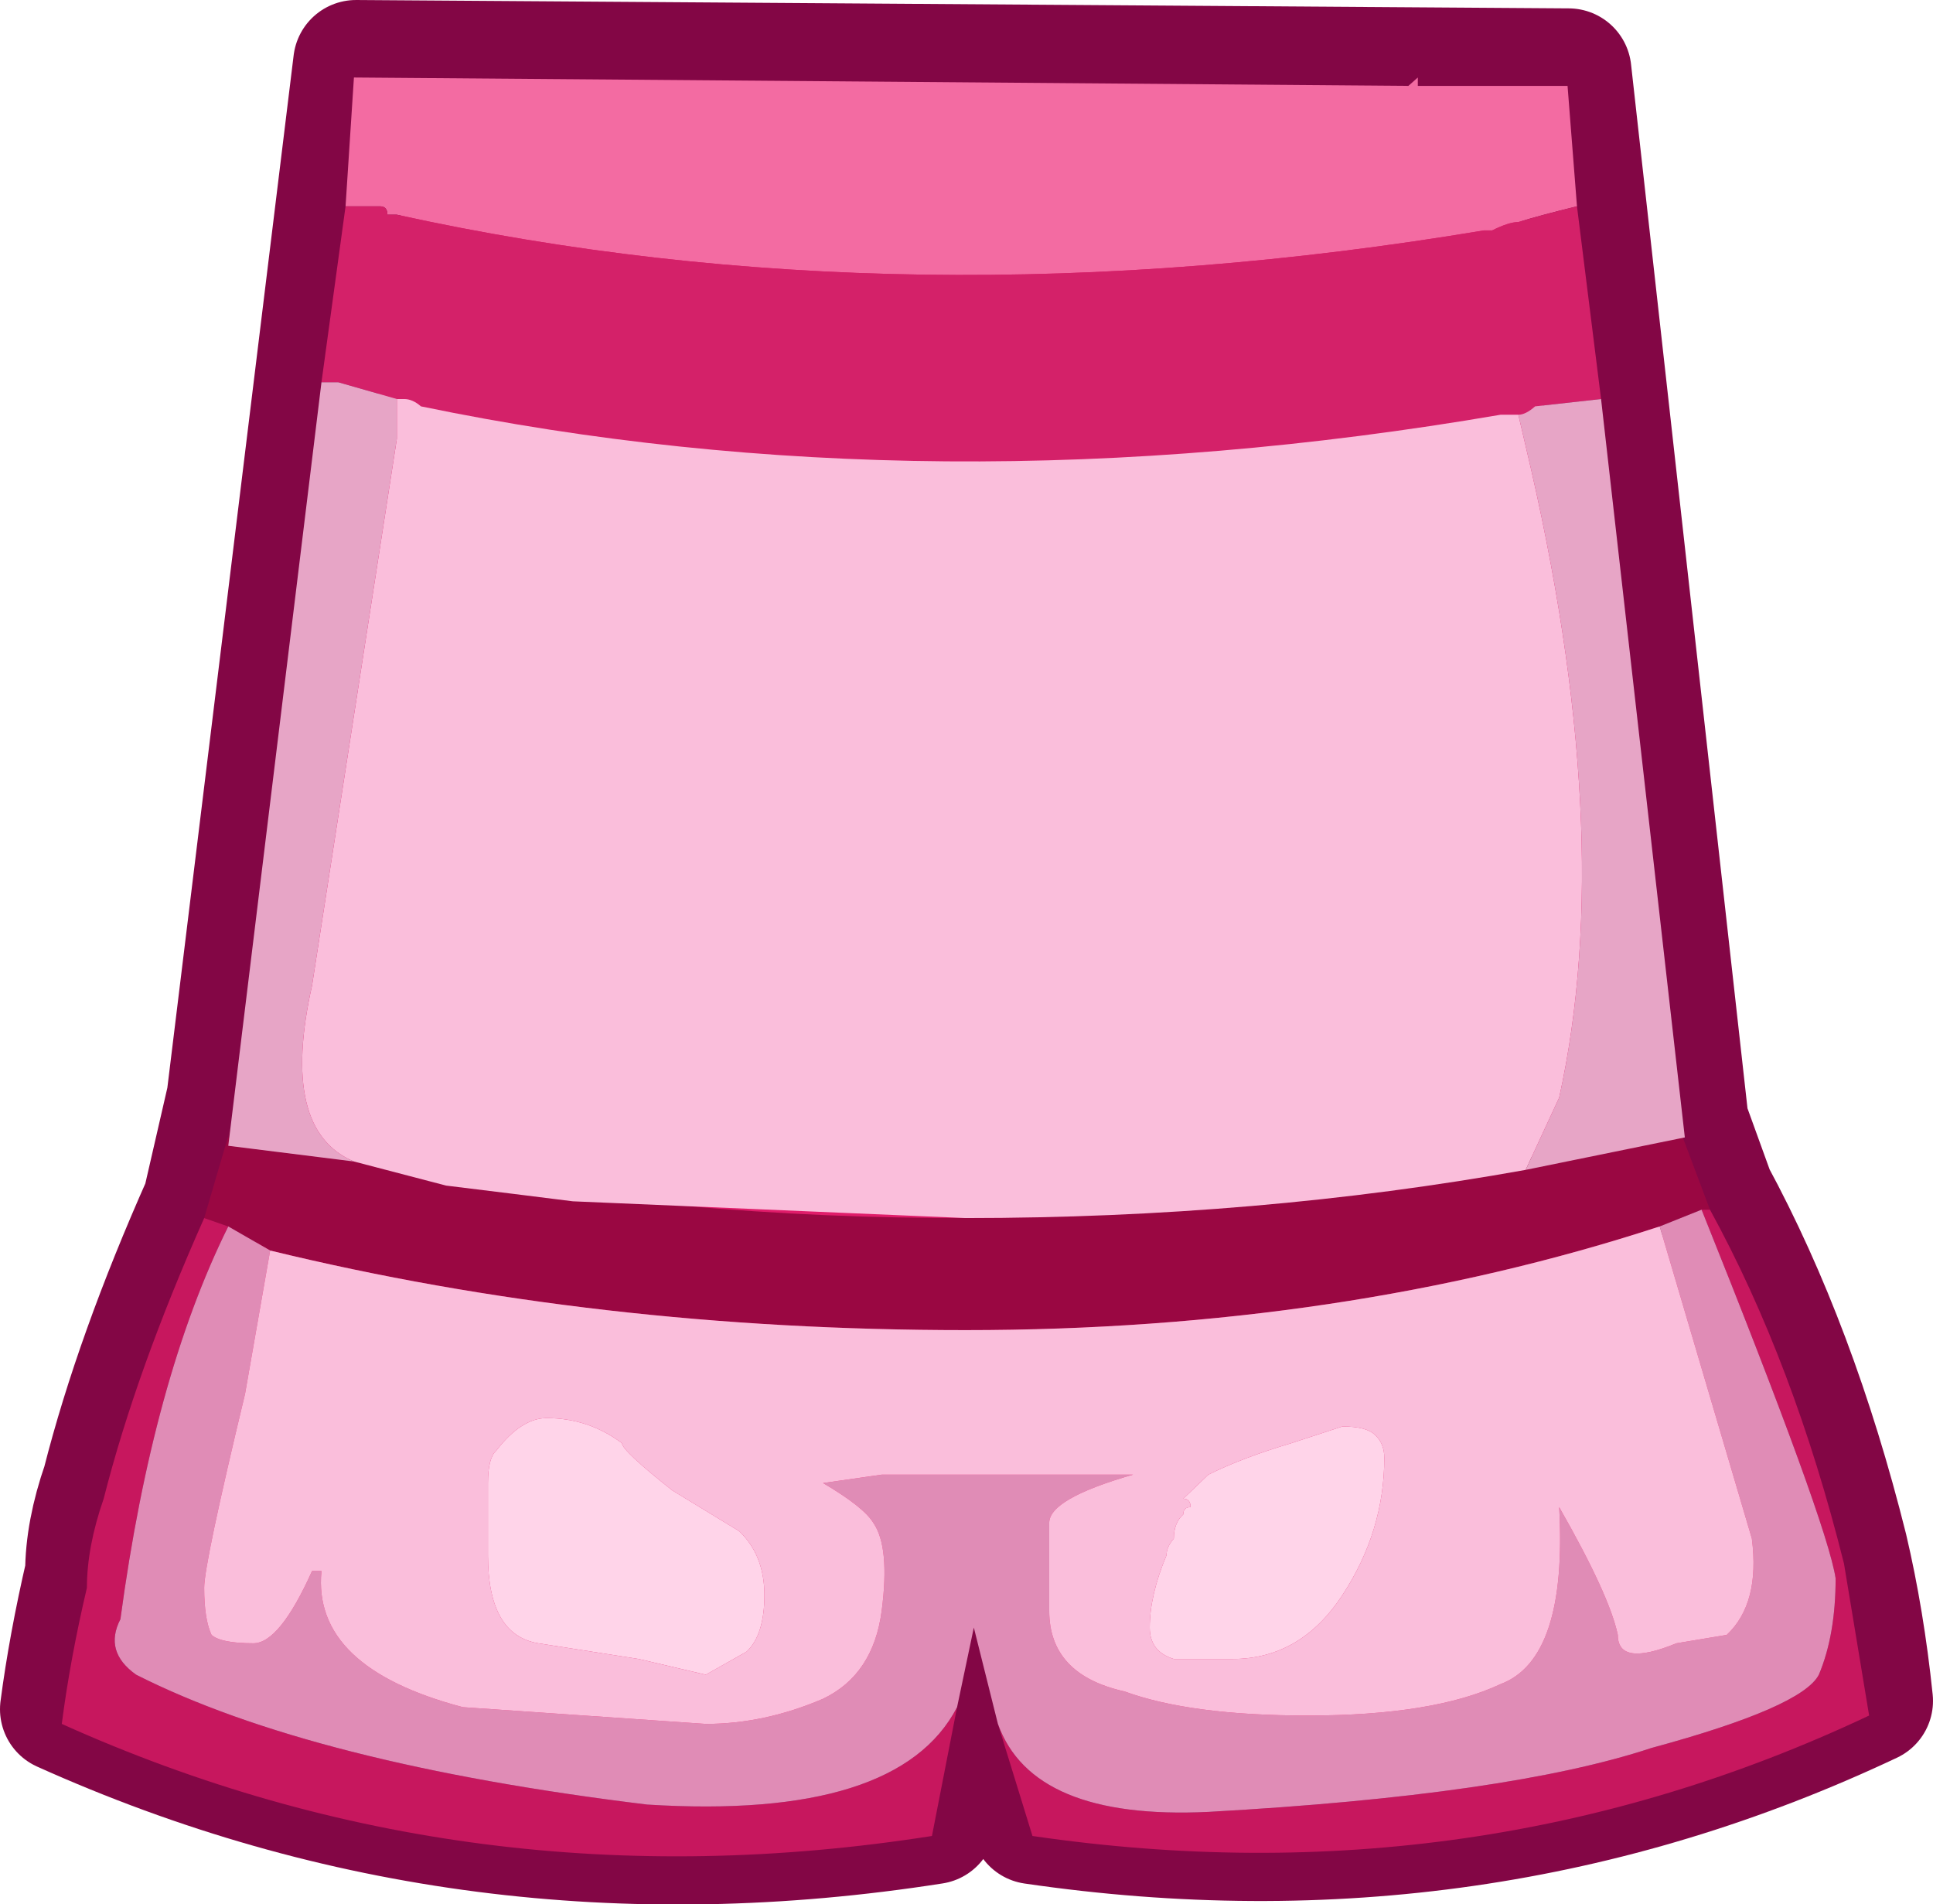 <?xml version="1.0" encoding="UTF-8" standalone="no"?>
<svg xmlns:xlink="http://www.w3.org/1999/xlink" height="90.9px" width="92.3px" xmlns="http://www.w3.org/2000/svg">
  <g transform="matrix(1.0, 0.0, 0.0, 1.0, -2.45, -21.35)">
    <path d="M90.55 95.3 Q91.35 98.7 91.75 102.55 73.0 111.4 51.8 108.3 L49.0 98.35 47.0 108.3 Q25.0 111.75 5.45 102.95 5.85 99.9 6.65 96.45 6.65 94.5 7.45 92.2 9.0 86.1 12.25 78.8 L13.4 73.8 19.45 24.35 77.35 24.75 82.95 74.95 84.2 78.4 Q88.15 85.7 90.55 95.3" fill="#e01c6a" fill-rule="evenodd" stroke="none"/>
    <path d="M90.55 95.3 Q91.35 98.7 91.75 102.55 73.0 111.4 51.8 108.3 L49.0 98.35 47.0 108.3 Q25.0 111.75 5.45 102.95 5.85 99.9 6.65 96.45 6.65 94.5 7.45 92.2 9.0 86.1 12.25 78.8 L13.4 73.8 19.45 24.35 77.35 24.75 82.95 74.95 84.2 78.4 Q88.15 85.7 90.55 95.3 Z" fill="none" stroke="#830645" stroke-linecap="round" stroke-linejoin="round" stroke-width="6.0"/>
    <path d="M83.7 79.1 L81.7 79.9 Q66.55 84.85 48.55 84.85 30.95 84.85 15.35 81.05 L13.35 79.9 12.2 79.5 13.55 74.9 13.35 75.65 23.75 77.55 27.0 77.95 29.8 78.35 Q57.7 81.8 82.5 74.85 L84.1 79.1 83.7 79.1" fill="#9a0742" fill-rule="evenodd" stroke="none"/>
    <path d="M50.1 103.65 Q51.75 108.25 60.15 107.85 74.5 107.05 81.3 104.8 88.5 102.85 89.3 101.3 90.1 99.4 90.1 96.7 89.7 94.05 83.7 79.1 L84.1 79.1 Q88.1 86.4 90.5 96.0 L91.7 103.25 Q72.95 112.1 51.75 109.0 L50.1 103.65 M13.35 79.9 Q9.75 87.15 8.2 98.65 7.4 100.2 8.95 101.3 17.35 105.55 33.35 107.5 45.35 108.25 48.15 102.85 L46.95 109.0 Q24.95 112.45 5.4 103.65 5.8 100.55 6.6 97.15 6.6 95.2 7.4 92.9 8.95 86.8 12.2 79.5 L13.35 79.9" fill="#c7175e" fill-rule="evenodd" stroke="none"/>
    <path d="M83.7 79.1 Q89.7 94.05 90.1 96.7 90.1 99.4 89.3 101.3 88.5 102.85 81.3 104.8 74.5 107.05 60.15 107.85 51.75 108.25 50.1 103.65 L48.95 99.05 48.15 102.85 Q45.35 108.25 33.35 107.5 17.35 105.55 8.95 101.3 7.4 100.2 8.2 98.65 9.75 87.15 13.35 79.9 L15.35 81.05 14.15 87.9 Q12.2 96.0 12.2 97.15 12.2 98.65 12.55 99.4 13.0 99.8 14.55 99.8 15.8 99.8 17.35 96.35 L17.8 96.35 Q17.35 100.95 24.55 102.85 L36.15 103.65 Q38.95 103.65 41.75 102.45 44.15 101.3 44.55 98.25 44.95 95.2 44.15 94.05 43.7 93.3 41.75 92.15 L44.55 91.75 56.55 91.75 Q52.55 92.9 52.55 94.05 L52.55 98.25 Q52.55 101.3 56.15 102.1 59.3 103.25 64.9 103.25 70.9 103.25 74.1 101.75 77.3 100.55 76.9 93.3 79.3 97.5 79.7 99.4 79.7 100.95 82.5 99.8 L84.9 99.4 Q86.5 97.9 86.1 94.8 L81.7 79.9 83.7 79.1" fill="#e08cb6" fill-rule="evenodd" stroke="none"/>
    <path d="M81.7 79.9 L86.1 94.8 Q86.5 97.9 84.9 99.4 L82.5 99.8 Q79.7 100.95 79.7 99.4 79.3 97.5 76.9 93.3 77.3 100.55 74.1 101.75 70.9 103.25 64.9 103.25 59.3 103.25 56.15 102.1 52.55 101.3 52.55 98.25 L52.55 94.05 Q52.55 92.9 56.55 91.75 L44.55 91.75 41.75 92.15 Q43.7 93.3 44.15 94.05 44.95 95.2 44.55 98.25 44.15 101.3 41.75 102.45 38.95 103.65 36.15 103.65 L24.55 102.85 Q17.35 100.95 17.8 96.35 L17.35 96.35 Q15.8 99.8 14.55 99.8 13.0 99.8 12.55 99.4 12.2 98.65 12.2 97.15 12.2 96.0 14.15 87.9 L15.35 81.05 Q30.95 84.85 48.55 84.85 66.55 84.85 81.7 79.9 M25.75 94.8 L25.75 95.6 Q25.75 99.4 28.15 99.8 L32.95 100.55 36.15 101.3 38.1 100.2 Q38.95 99.4 38.95 97.5 38.95 95.6 37.75 94.45 L34.55 92.5 Q32.15 90.6 32.15 90.25 30.55 89.05 28.55 89.05 27.35 89.05 26.15 90.6 25.75 90.95 25.75 92.15 L25.75 94.8 M58.95 93.65 Q58.5 94.05 58.5 94.8 58.15 95.2 58.15 95.6 57.35 97.5 57.35 99.05 57.35 100.2 58.5 100.55 L61.3 100.55 Q64.55 100.55 66.55 97.5 68.55 94.45 68.55 90.95 68.55 90.25 68.1 89.85 67.7 89.45 66.55 89.45 L64.1 90.25 Q61.75 90.95 60.15 91.75 L58.95 92.9 Q59.3 92.9 59.3 93.3 58.95 93.3 58.95 93.65" fill="#fabedb" fill-rule="evenodd" stroke="none"/>
    <path d="M25.75 94.8 L25.75 92.15 Q25.75 90.95 26.15 90.6 27.35 89.05 28.55 89.05 30.55 89.05 32.15 90.25 32.15 90.6 34.55 92.5 L37.75 94.45 Q38.95 95.6 38.95 97.5 38.95 99.4 38.1 100.2 L36.15 101.3 32.95 100.55 28.15 99.8 Q25.75 99.4 25.75 95.6 L25.75 94.8 M58.95 93.65 Q58.95 93.3 59.3 93.3 59.3 92.9 58.95 92.9 L60.15 91.75 Q61.75 90.95 64.1 90.25 L66.55 89.45 Q67.7 89.45 68.1 89.85 68.55 90.25 68.55 90.95 68.55 94.45 66.55 97.5 64.55 100.55 61.3 100.55 L58.5 100.55 Q57.35 100.2 57.35 99.05 57.35 97.5 58.15 95.6 58.15 95.2 58.5 94.8 58.5 94.05 58.95 93.65" fill="#ffd4e9" fill-rule="evenodd" stroke="none"/>
    <path d="M66.1 59.2 Q66.1 59.55 64.9 59.55 64.55 59.55 64.55 59.2 L64.1 59.2 64.1 58.4 Q64.1 58.05 64.55 58.05 64.9 57.65 65.75 58.05 L66.1 58.05 66.1 59.2" fill="#ecabcc" fill-rule="evenodd" stroke="none"/>
    <path d="M77.75 31.2 Q76.1 31.6 74.95 31.95 74.5 31.95 73.7 32.35 L73.3 32.35 Q45.75 36.95 21.4 31.6 L20.95 31.6 Q20.95 31.2 20.6 31.2 L18.95 31.2 19.35 25.05 69.7 25.45 70.15 25.05 70.15 25.45 77.3 25.45 77.75 31.2" fill="#f36ba2" fill-rule="evenodd" stroke="none"/>
    <path d="M18.95 31.2 L20.6 31.2 Q20.95 31.2 20.95 31.6 L21.4 31.6 Q45.75 36.95 73.3 32.35 L73.7 32.35 Q74.5 31.95 74.95 31.95 76.1 31.6 77.75 31.2 L78.9 40.4 75.75 40.75 Q75.3 41.15 74.95 41.15 L74.1 41.15 Q46.95 45.8 22.55 40.75 22.15 40.4 21.75 40.4 L21.4 40.4 18.6 39.6 17.8 39.6 18.95 31.2" fill="#d42169" fill-rule="evenodd" stroke="none"/>
    <path d="M21.4 40.4 L21.75 40.4 Q22.15 40.4 22.55 40.75 46.95 45.8 74.1 41.15 L74.95 41.15 75.3 42.65 Q79.7 61.1 76.9 73.75 L75.3 77.2 Q62.5 79.5 48.55 79.5 L29.8 78.7 27.0 78.35 23.75 77.95 19.35 76.8 Q15.8 75.3 17.35 68.4 L21.4 42.3 21.4 40.4" fill="#fabedb" fill-rule="evenodd" stroke="none"/>
    <path d="M17.8 39.6 L18.6 39.6 21.4 40.4 21.4 42.3 17.35 68.4 Q15.8 75.3 19.35 76.8 L13.35 76.05 17.8 39.6 M74.95 41.15 Q75.3 41.15 75.75 40.75 L78.9 40.4 82.9 75.65 75.3 77.2 76.9 73.75 Q79.7 61.1 75.3 42.65 L74.95 41.15" fill="#e7a5c6" fill-rule="evenodd" stroke="none"/>
  </g>
</svg>
